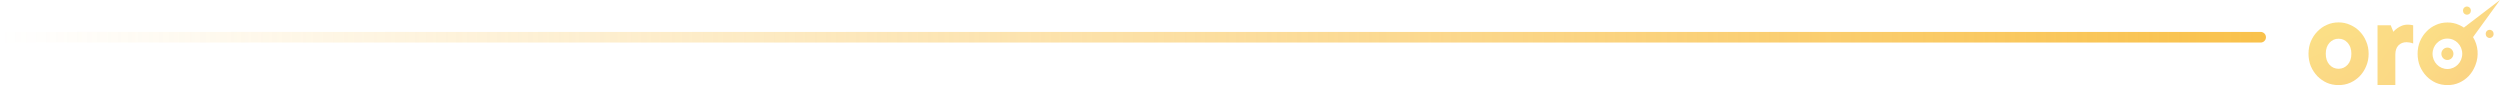 <svg width="235" height="8" viewBox="0 0 235 8" fill="none" xmlns="http://www.w3.org/2000/svg">
<line x1="0.5" y1="3.5" x2="212.5" y2="3.5" stroke="url(#paint0_linear_1_760)" stroke-linecap="round"/>
<g opacity="0.6">
<path fill-rule="evenodd" clip-rule="evenodd" d="M217.216 3.898C217.072 4.25 217 4.635 217 5.053C217 5.47 217.072 5.859 217.216 6.219C217.368 6.571 217.573 6.882 217.829 7.153C218.086 7.415 218.382 7.623 218.719 7.779C219.064 7.926 219.432 8 219.825 8C220.218 8 220.583 7.926 220.919 7.779C221.264 7.623 221.565 7.415 221.821 7.153C222.078 6.882 222.278 6.571 222.422 6.219C222.575 5.859 222.651 5.47 222.651 5.053C222.651 4.635 222.575 4.25 222.422 3.898C222.278 3.538 222.078 3.227 221.821 2.965C221.565 2.695 221.264 2.486 220.919 2.339C220.583 2.183 220.218 2.105 219.825 2.105C219.432 2.105 219.064 2.183 218.719 2.339C218.382 2.486 218.086 2.695 217.829 2.965C217.573 3.227 217.368 3.538 217.216 3.898ZM220.679 4.021C220.911 4.275 221.028 4.619 221.028 5.052C221.028 5.486 220.911 5.83 220.679 6.084C220.446 6.338 220.162 6.465 219.825 6.465C219.488 6.465 219.204 6.338 218.971 6.084C218.739 5.83 218.623 5.486 218.623 5.052C218.623 4.619 218.739 4.275 218.971 4.021C219.204 3.767 219.488 3.64 219.825 3.64C220.162 3.64 220.446 3.767 220.679 4.021Z" fill="url(#paint1_linear_1_760)"/>
<path d="M226.341 2.316C226.415 2.316 226.481 2.32 226.539 2.328C226.605 2.336 226.659 2.344 226.7 2.352C226.75 2.361 226.795 2.369 226.837 2.377V4.088C226.787 4.072 226.729 4.052 226.663 4.027C226.605 4.011 226.539 3.999 226.465 3.99C226.39 3.974 226.308 3.966 226.217 3.966C225.902 3.966 225.646 4.068 225.448 4.272C225.257 4.475 225.162 4.761 225.162 5.127V8H223.488V2.377H224.728L224.976 2.988C225.076 2.866 225.195 2.756 225.336 2.658C225.452 2.568 225.592 2.491 225.758 2.426C225.931 2.352 226.126 2.316 226.341 2.316Z" fill="url(#paint2_linear_1_760)"/>
<path fill-rule="evenodd" clip-rule="evenodd" d="M232.701 6.091C232.685 6.135 232.668 6.179 232.65 6.221C232.506 6.573 232.307 6.884 232.052 7.154C231.797 7.415 231.498 7.624 231.155 7.779C230.82 7.926 230.457 8 230.066 8C229.676 8 229.309 7.926 228.966 7.779C228.631 7.624 228.336 7.415 228.081 7.154C227.826 6.884 227.622 6.573 227.471 6.221C227.327 5.862 227.255 5.473 227.255 5.056C227.255 4.639 227.327 4.255 227.471 3.903C227.622 3.544 227.826 3.233 228.081 2.971C228.336 2.701 228.631 2.493 228.966 2.346C229.309 2.19 229.676 2.113 230.066 2.113C230.457 2.113 230.82 2.19 231.155 2.346C231.315 2.414 231.465 2.496 231.606 2.592L235 0L232.465 3.489C232.951 4.273 233.029 5.246 232.701 6.091ZM231.628 1.269C231.774 1.418 232.01 1.418 232.156 1.269C232.302 1.119 232.302 0.876 232.156 0.727C232.01 0.577 231.774 0.577 231.628 0.727C231.482 0.876 231.482 1.119 231.628 1.269ZM234.291 3.457C234.145 3.607 233.908 3.607 233.763 3.457C233.617 3.308 233.617 3.065 233.763 2.915C233.908 2.766 234.145 2.766 234.291 2.915C234.437 3.065 234.437 3.308 234.291 3.457ZM231.451 5.056C231.451 5.847 230.827 6.487 230.056 6.487C229.285 6.487 228.66 5.847 228.66 5.056C228.66 4.266 229.285 3.625 230.056 3.625C230.827 3.625 231.451 4.266 231.451 5.056ZM230.457 5.468C230.235 5.695 229.876 5.695 229.655 5.468C229.434 5.24 229.434 4.872 229.655 4.645C229.876 4.418 230.235 4.418 230.457 4.645C230.678 4.872 230.678 5.24 230.457 5.468Z" fill="url(#paint3_linear_1_760)"/>
</g>
<defs>
<linearGradient id="paint0_linear_1_760" x1="0" y1="4" x2="245.825" y2="4" gradientUnits="userSpaceOnUse">
<stop stop-color="#F8B830" stop-opacity="0"/>
<stop offset="1" stop-color="#F8B830"/>
</linearGradient>
<linearGradient id="paint1_linear_1_760" x1="216.362" y1="3.819" x2="219.476" y2="10.402" gradientUnits="userSpaceOnUse">
<stop stop-color="#F9CA36"/>
<stop offset="1" stop-color="#F8B830"/>
</linearGradient>
<linearGradient id="paint2_linear_1_760" x1="218.443" y1="4.725" x2="227.819" y2="11.694" gradientUnits="userSpaceOnUse">
<stop stop-color="#F9CA36"/>
<stop offset="1" stop-color="#F8B830"/>
</linearGradient>
<linearGradient id="paint3_linear_1_760" x1="226.955" y1="3.793" x2="230.916" y2="7.494" gradientUnits="userSpaceOnUse">
<stop stop-color="#F9CA36"/>
<stop offset="1" stop-color="#F8B830"/>
</linearGradient>
</defs>
</svg>
